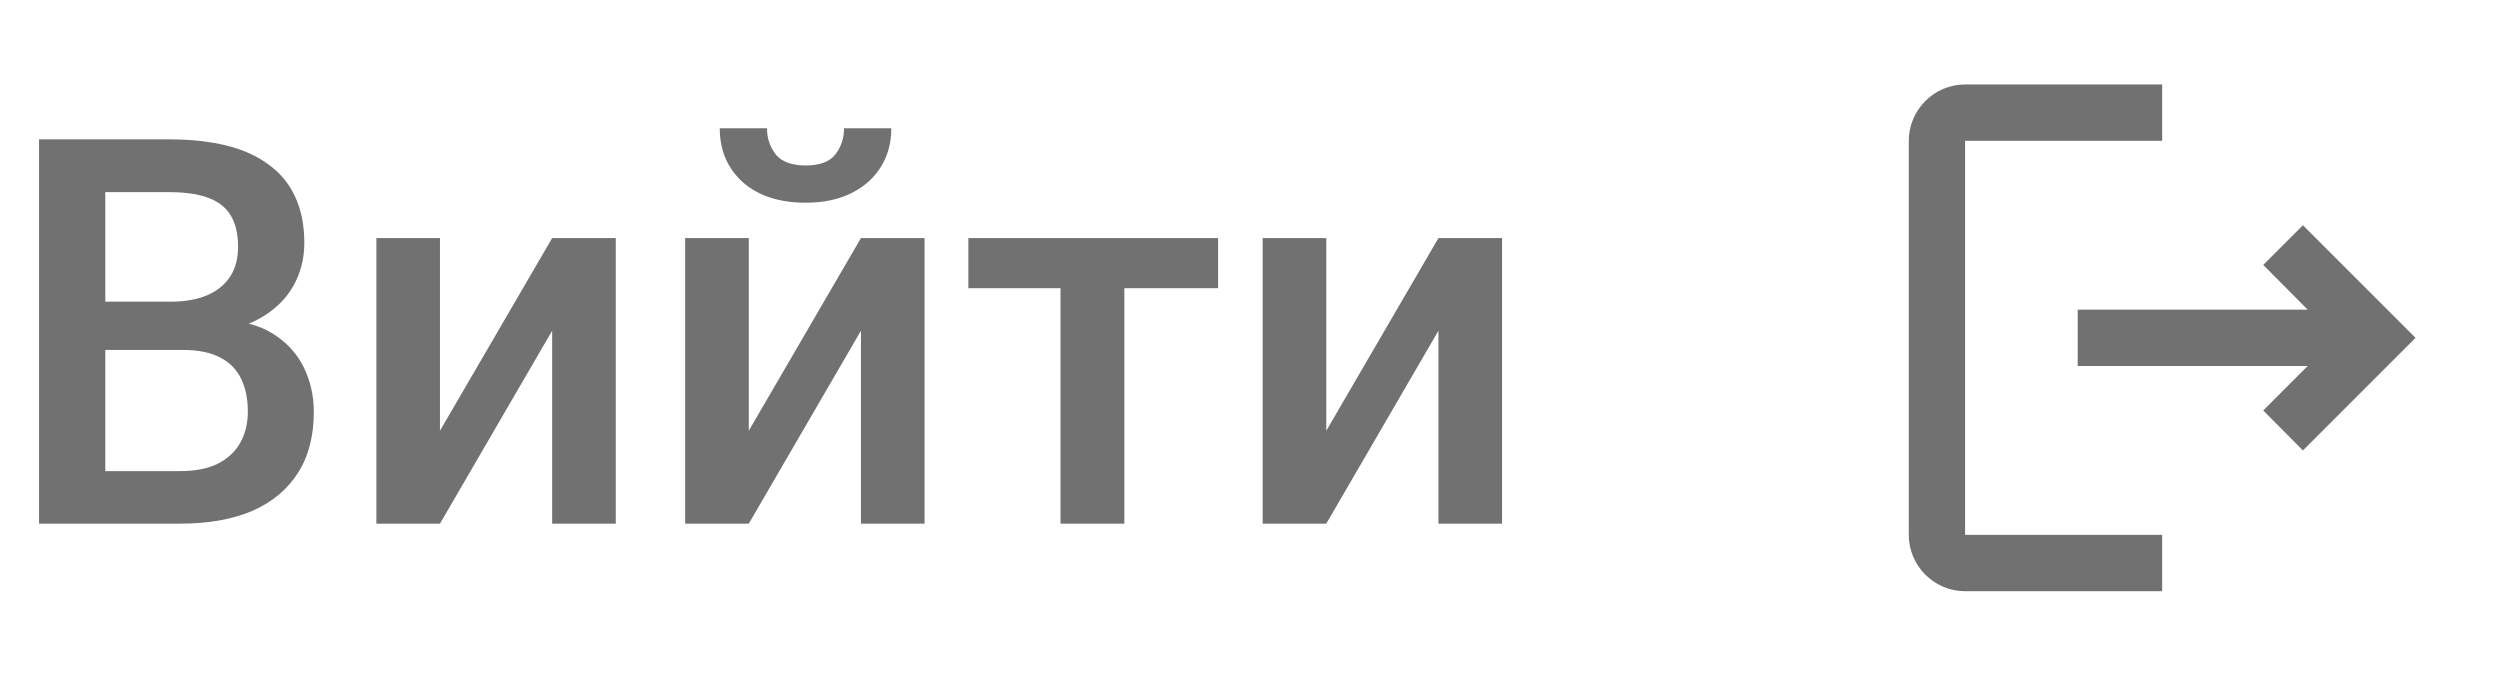 <svg width="74" height="20" viewBox="0 0 74 20" fill="none" xmlns="http://www.w3.org/2000/svg">
<path d="M5.422 10.359H2.523L2.508 8.93H5.039C5.466 8.93 5.828 8.867 6.125 8.742C6.427 8.612 6.656 8.427 6.812 8.188C6.969 7.943 7.047 7.648 7.047 7.305C7.047 6.924 6.974 6.615 6.828 6.375C6.682 6.135 6.458 5.961 6.156 5.852C5.859 5.742 5.479 5.688 5.016 5.688H3.117V15.5H1.156V4.125H5.016C5.641 4.125 6.198 4.185 6.688 4.305C7.182 4.424 7.602 4.612 7.945 4.867C8.294 5.117 8.557 5.435 8.734 5.82C8.917 6.206 9.008 6.664 9.008 7.195C9.008 7.664 8.896 8.094 8.672 8.484C8.448 8.87 8.117 9.185 7.68 9.43C7.242 9.674 6.698 9.82 6.047 9.867L5.422 10.359ZM5.336 15.5H1.906L2.789 13.945H5.336C5.779 13.945 6.148 13.872 6.445 13.727C6.742 13.575 6.964 13.37 7.109 13.109C7.26 12.844 7.336 12.534 7.336 12.18C7.336 11.81 7.271 11.49 7.141 11.219C7.01 10.943 6.805 10.732 6.523 10.586C6.242 10.435 5.875 10.359 5.422 10.359H3.219L3.234 8.93H6.102L6.547 9.469C7.172 9.49 7.685 9.628 8.086 9.883C8.492 10.138 8.794 10.469 8.992 10.875C9.19 11.281 9.289 11.719 9.289 12.188C9.289 12.912 9.13 13.518 8.812 14.008C8.5 14.497 8.049 14.87 7.461 15.125C6.872 15.375 6.164 15.5 5.336 15.5ZM13.023 12.75L16.344 7.047H18.227V15.5H16.344V9.789L13.023 15.5H11.141V7.047H13.023V12.75ZM22.164 12.75L25.484 7.047H27.367V15.5H25.484V9.789L22.164 15.5H20.281V7.047H22.164V12.75ZM24.984 3.797H26.383C26.383 4.229 26.279 4.612 26.07 4.945C25.867 5.273 25.576 5.531 25.195 5.719C24.82 5.906 24.372 6 23.852 6C23.065 6 22.443 5.797 21.984 5.391C21.531 4.979 21.305 4.448 21.305 3.797H22.703C22.703 4.089 22.789 4.346 22.961 4.57C23.138 4.789 23.435 4.898 23.852 4.898C24.263 4.898 24.555 4.789 24.727 4.57C24.898 4.346 24.984 4.089 24.984 3.797ZM33.281 7.047V15.5H31.391V7.047H33.281ZM36.055 7.047V8.531H28.664V7.047H36.055ZM39.258 12.75L42.578 7.047H44.461V15.5H42.578V9.789L39.258 15.5H37.375V7.047H39.258V12.75Z" fill="#717171"/>
<path d="M68.167 6.667L66.992 7.842L68.308 9.167H61.5V10.833H68.308L66.992 12.15L68.167 13.333L71.5 10L68.167 6.667ZM58.167 4.167H64V2.5H58.167C57.25 2.5 56.5 3.25 56.5 4.167V15.833C56.5 16.75 57.25 17.5 58.167 17.5H64V15.833H58.167V4.167Z" fill="#717171"/>
</svg>
